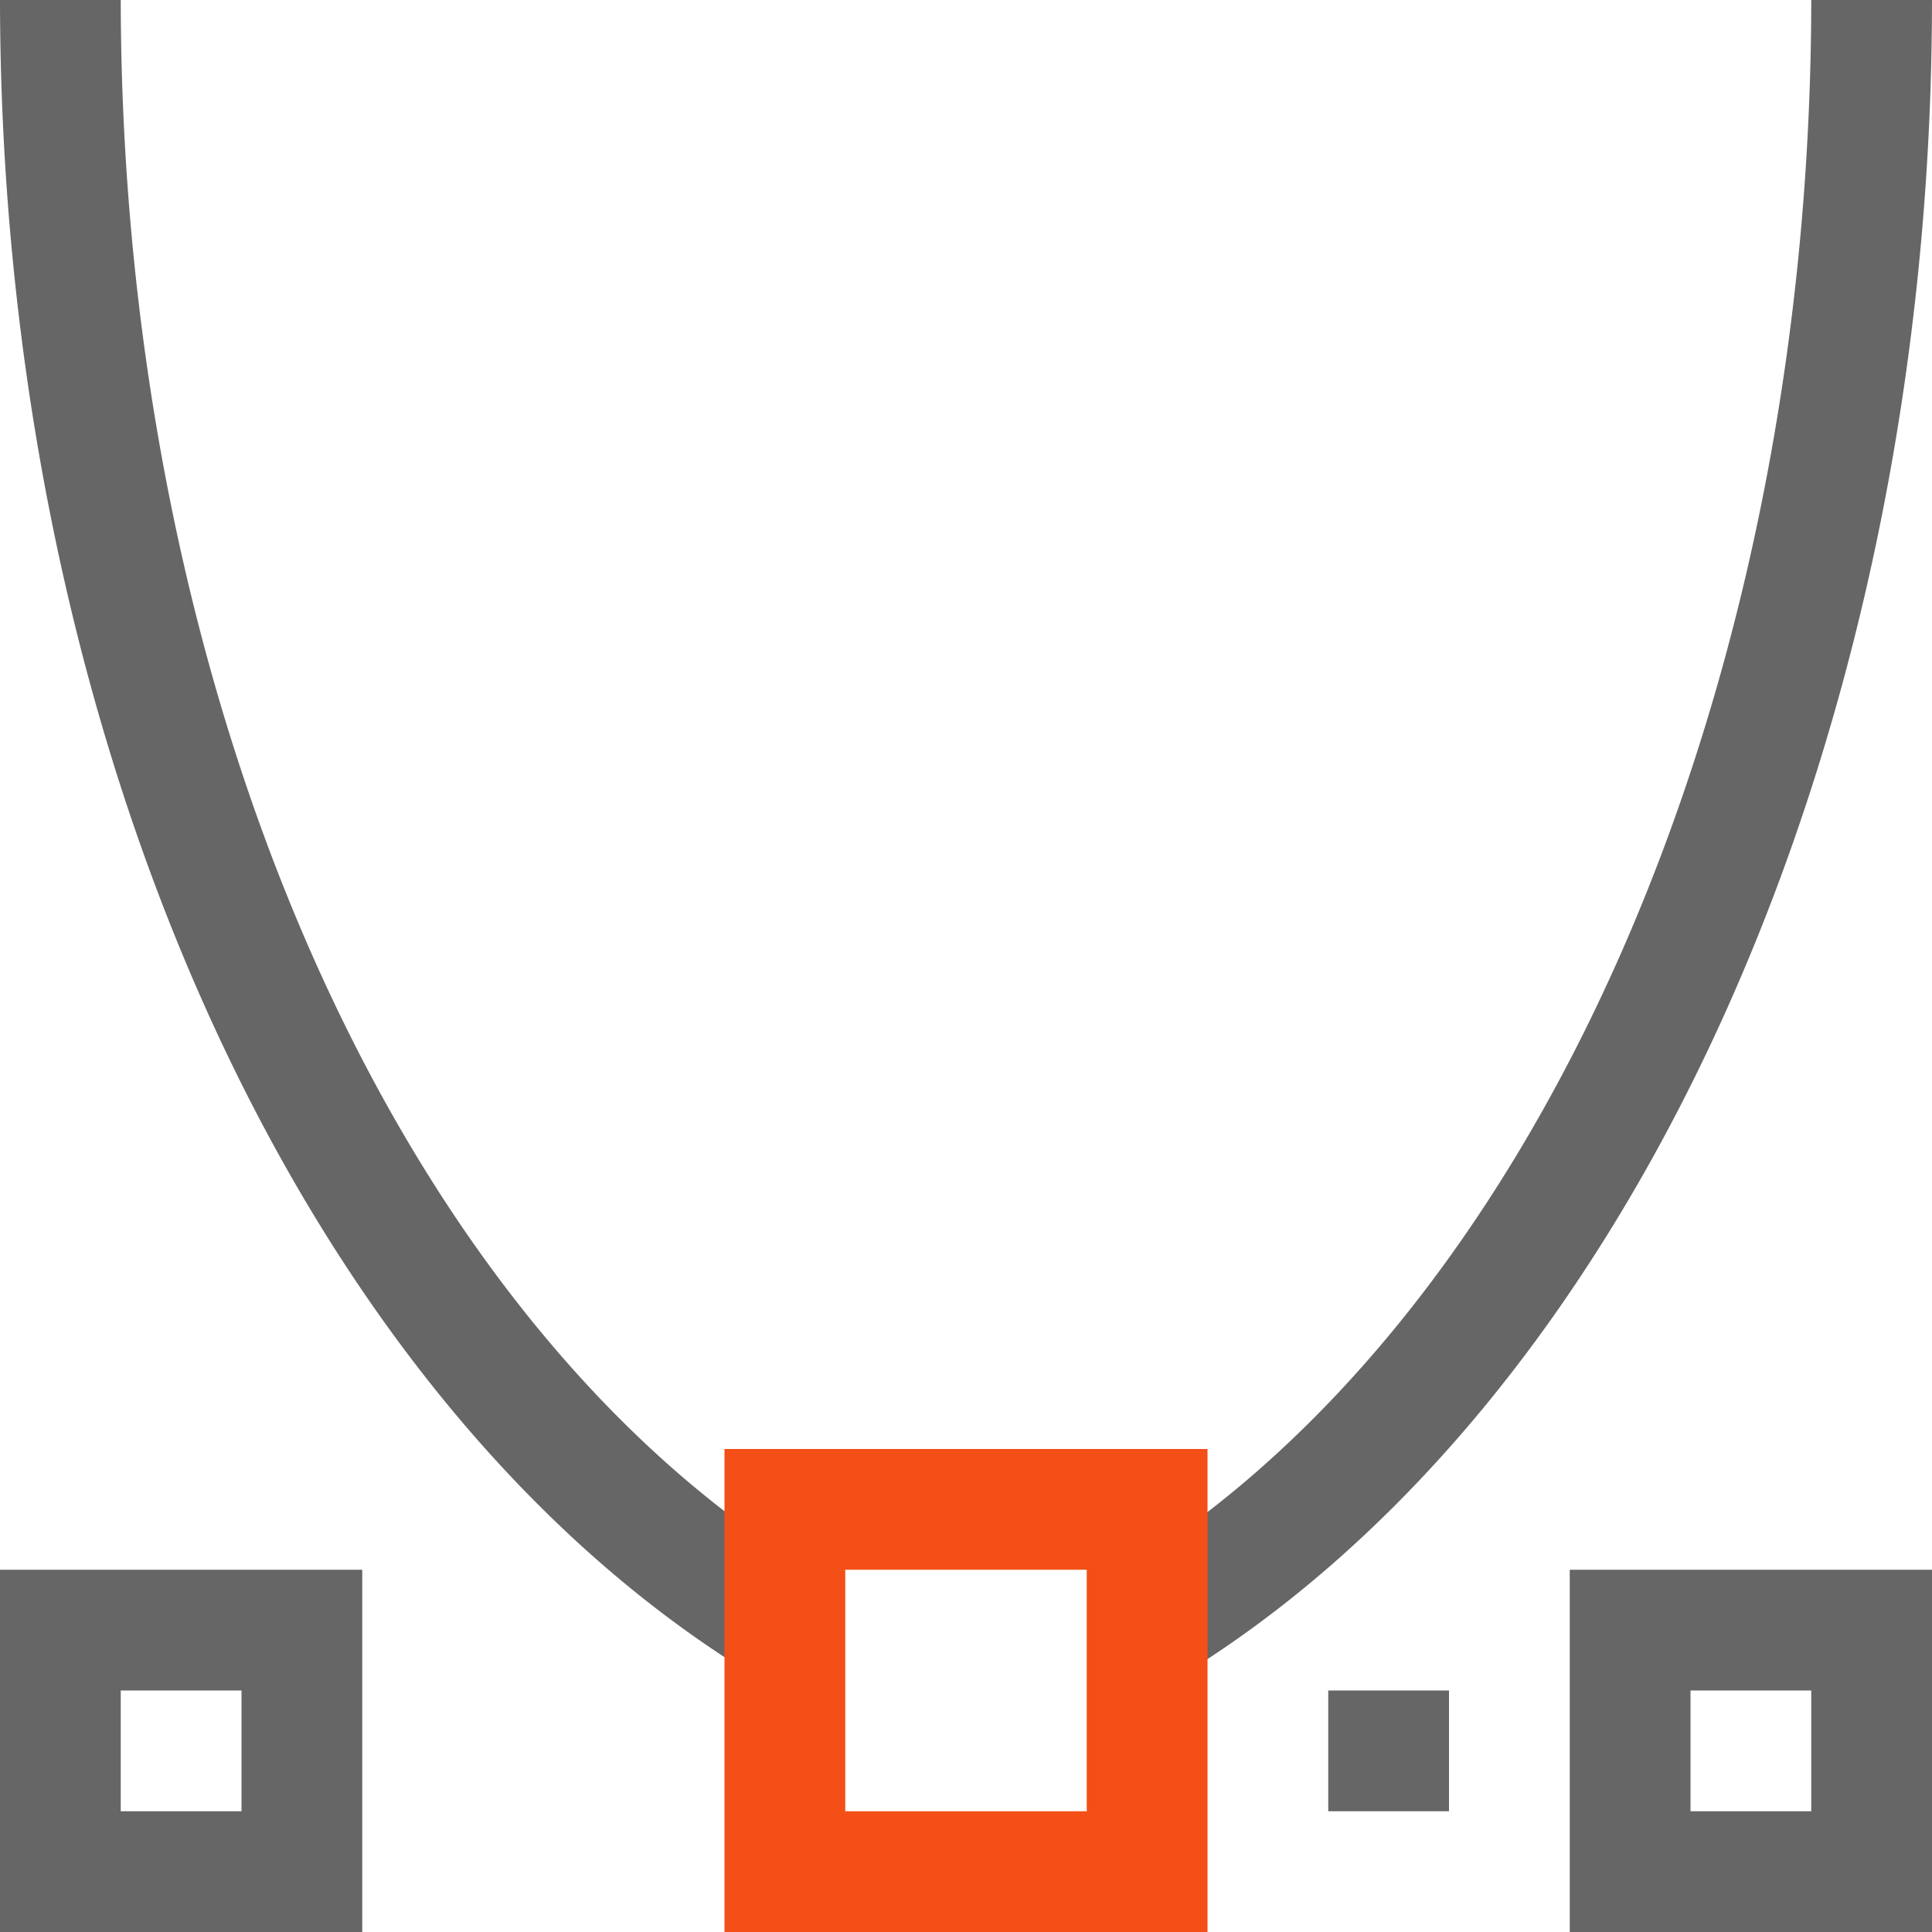 <?xml version="1.0" encoding="UTF-8" standalone="no"?>
<svg
   xmlns:dc="http://purl.org/dc/elements/1.1/"
   xmlns:cc="http://creativecommons.org/ns#"
   xmlns:rdf="http://www.w3.org/1999/02/22-rdf-syntax-ns#"
   xmlns:svg="http://www.w3.org/2000/svg"
   xmlns="http://www.w3.org/2000/svg"
   xmlns:sodipodi="http://sodipodi.sourceforge.net/DTD/sodipodi-0.dtd"
   xmlns:inkscape="http://www.inkscape.org/namespaces/inkscape"
   viewBox="0 0 16 16"
   version="1.1"
   id="svg9"
   sodipodi:docname="node-type-smooth.svg"
   width="16"
   height="16"
   inkscape:version="0.92.3 (2405546, 2018-03-11)">
  <sodipodi:namedview
     pagecolor="#ffffff"
     bordercolor="#666666"
     borderopacity="1"
     objecttolerance="10"
     gridtolerance="10"
     guidetolerance="10"
     inkscape:pageopacity="0"
     inkscape:pageshadow="2"
     inkscape:window-width="640"
     inkscape:window-height="480"
     id="namedview11"
     showgrid="true"
     inkscape:zoom="24.333334"
     inkscape:cx="6.7196476"
     inkscape:cy="6.0482582"
     inkscape:current-layer="svg9">
    <inkscape:grid
       type="xygrid"
       id="grid19" />
  </sodipodi:namedview>
  <defs
     id="defs3">
    <style
       id="current-color-scheme"
       type="text/css">
   .ColorScheme-Text { color:#666666; } .ColorScheme-Highlight { color:#f34f17; }
  </style>
  </defs>
  <path
     style="color:#666666;fill:currentColor"
     d="M 13 13 L 13 14 L 13 15 L 13 16 L 16 16 L 16 13 L 13 13 z M 14 14 L 15 14 L 15 15 L 14 15 L 14 14 z "
     id="path31" />
  <path
     style="color:#666666;fill:currentColor"
     d="m 11,14 v 1 h 1 v -1 z"
     id="path25"
     inkscape:connector-curvature="0" />
  <path
     style="color:#666666;fill:currentColor"
     d="M 0,0 A 10,15 0 0 0 6.266,13.891 L 6.773,13.043 A 9,14 0 0 1 1,0 Z"
     id="path39"
     inkscape:connector-curvature="0" />
  <path
     style="color:#666666;fill:currentColor"
     d="M 15,0 A 9,14 0 0 1 9.229,13.049 l 0.512,0.854 A 10,15 0 0 0 16,0 Z"
     id="path41"
     inkscape:connector-curvature="0" />
  <path
     id="path66"
     d="m 0,13 v 1 1 1 h 3 v -3 z m 1,1 h 1 v 1 H 1 Z"
     style="color:#666666;fill:currentColor"
     inkscape:connector-curvature="0" />
  <path
     style="color:#f34f17;fill:currentColor;stroke-width:1"
     d="M 6 12 L 6 16 L 10 16 L 10 12 L 6 12 z M 7 13 L 9 13 L 9 15 L 7 15 L 7 13 z "
     id="path23" />
</svg>
